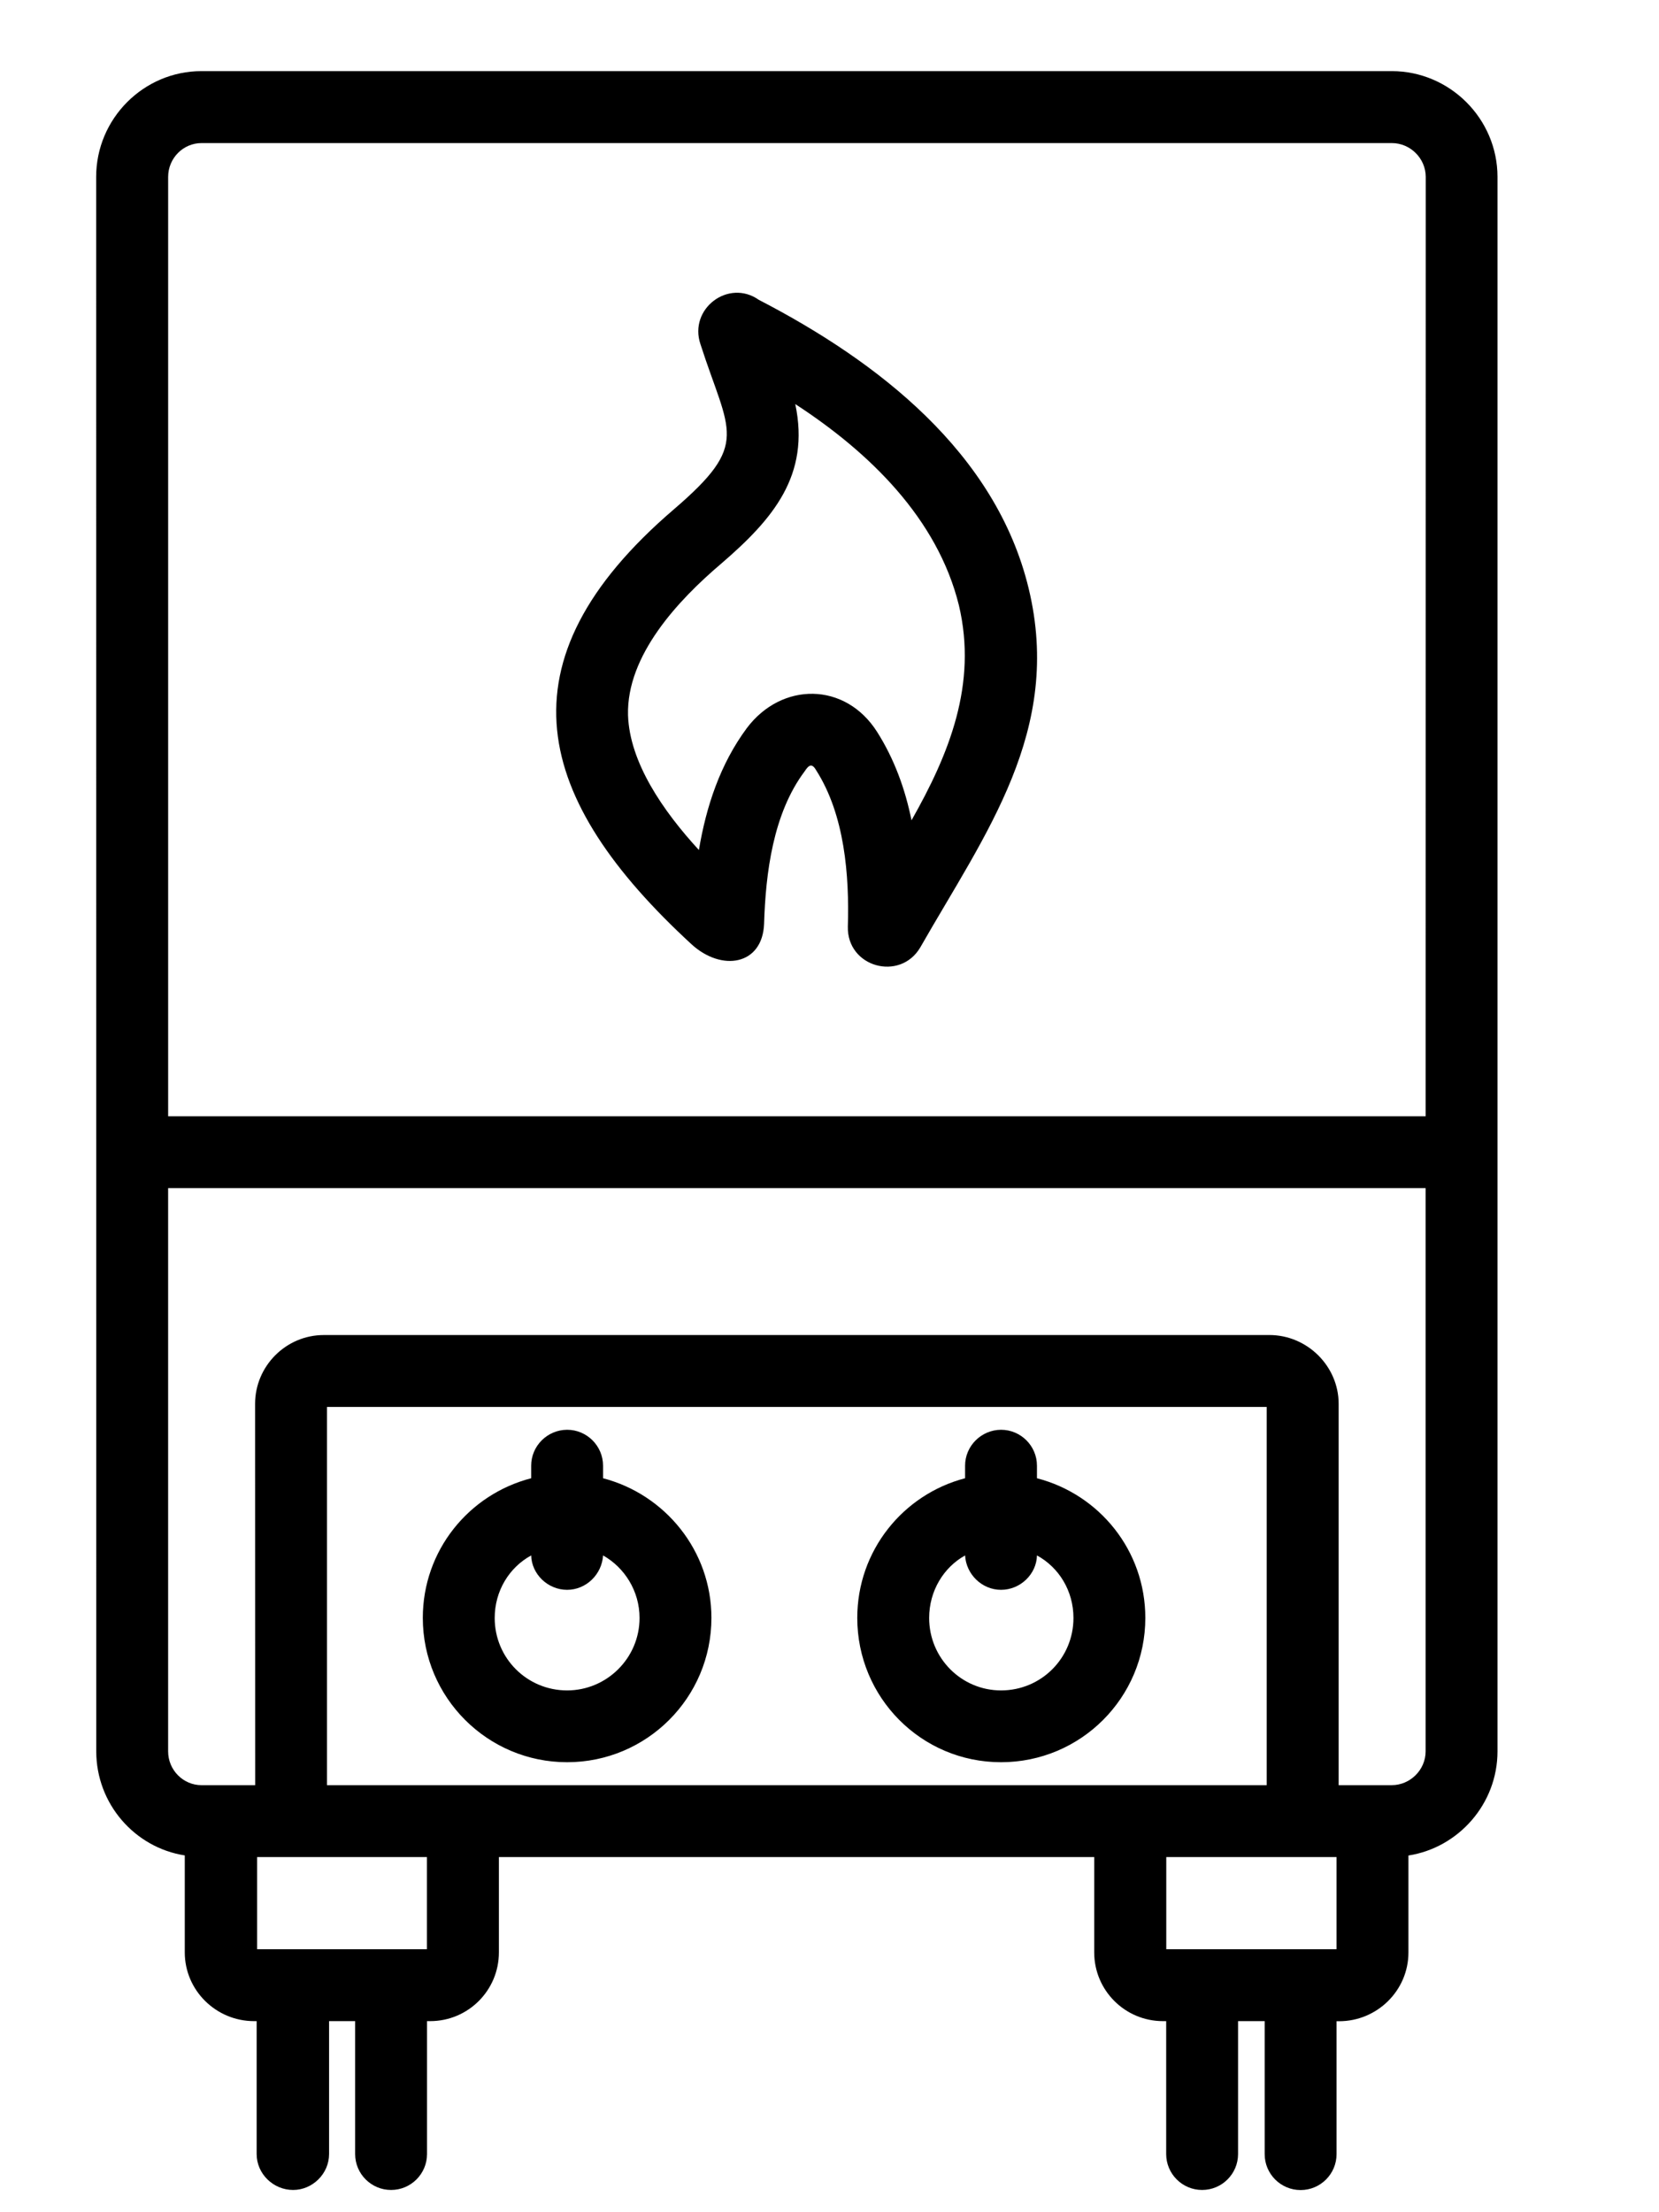 <?xml version="1.0" encoding="UTF-8" standalone="no"?>
<!-- Created with Inkscape (http://www.inkscape.org/) -->

<svg
   width="300mm"
   height="400mm"
   viewBox="0 0 300 400"
   version="1.1"
   id="svg1"
   xmlns="http://www.w3.org/2000/svg"
   xmlns:svg="http://www.w3.org/2000/svg">
  <g
     id="layer1">
    <path
       d="M 36.421,12.86 H 251.679 c 10.451,0 19.116,8.566 19.116,19.133 V 316.667 c 0,9.508 -7.061,17.429 -16.106,18.835 v 17.529 c 0,6.879 -5.655,12.435 -12.535,12.435 h -0.463 v 24.027 c 0,3.588 -2.91,6.499 -6.499,6.499 -3.588,0 -6.499,-2.91 -6.499,-6.499 v -24.044 h -4.812 v 24.027 c 0,3.588 -2.91,6.499 -6.499,6.499 -3.588,0 -6.499,-2.91 -6.499,-6.499 v -24.027 h -0.579 c -6.863,0 -12.435,-5.556 -12.435,-12.435 V 335.783 H 90.216 v 17.231 c 0,6.879 -5.556,12.435 -12.435,12.435 h -0.562 v 24.027 c 0,3.588 -2.91,6.499 -6.499,6.499 -3.588,0 -6.499,-2.91 -6.499,-6.499 v -24.027 h -4.713 v 24.027 c 0,3.588 -3.01,6.499 -6.499,6.499 -3.588,0 -6.598,-2.91 -6.598,-6.499 v -24.027 h -0.463 c -6.879,0 -12.535,-5.556 -12.535,-12.435 v -17.529 c -9.046,-1.406 -16.007,-9.327 -16.007,-18.835 l -0.017,-284.656 c 0,-10.55 8.582,-19.133 19.033,-19.133 z M 241.689,335.782 h -30.791 v 16.669 h 30.791 z m -164.486,0 h -30.708 v 16.669 h 30.708 z M 96.054,265.022 v 2.265 c -11.311,2.927 -19.596,13.097 -19.596,25.251 0,14.403 11.691,26.095 26.095,26.095 14.403,0 26.095,-11.675 26.095,-26.095 0,-12.154 -8.384,-22.324 -19.596,-25.251 v -2.265 c 0,-3.572 -2.91,-6.499 -6.499,-6.499 -3.588,0.017 -6.499,2.927 -6.499,6.499 z m 0,16.222 c 0.083,3.39 3.01,6.218 6.499,6.218 3.473,0 6.3,-2.828 6.499,-6.218 3.853,2.166 6.598,6.4 6.598,11.311 0,7.259 -5.937,13.097 -13.097,13.097 -7.259,0 -13.097,-5.837 -13.097,-13.097 0,-4.911 2.646,-9.161 6.598,-11.311 z M 174.519,265.022 v 2.265 c -11.212,2.927 -19.497,13.097 -19.497,25.251 0,14.403 11.575,26.095 25.995,26.095 14.42,0 26.095,-11.675 26.095,-26.095 0,-12.154 -8.285,-22.324 -19.596,-25.251 v -2.265 c 0,-3.572 -2.91,-6.499 -6.499,-6.499 -3.572,0.017 -6.499,2.927 -6.499,6.499 z m 0,16.222 c 0.182,3.39 3.026,6.218 6.499,6.218 3.489,0 6.416,-2.828 6.499,-6.218 3.969,2.166 6.598,6.4 6.598,11.311 0,7.259 -5.837,13.097 -13.097,13.097 -7.16,0 -12.998,-5.837 -12.998,-13.097 0,-4.911 2.629,-9.161 6.499,-11.311 z M 58.565,241.391 H 229.535 c 6.879,0 12.535,5.655 12.535,12.435 v 68.957 h 9.608 c 3.291,0 6.119,-2.729 6.119,-6.119 V 214.833 H 30.402 v 101.833 c 0,3.39 2.729,6.119 6.036,6.119 h 9.707 l -0.017,-68.957 c 0,-6.797 5.556,-12.435 12.435,-12.435 z M 229.055,322.784 V 254.391 H 59.126 v 68.393 z M 125.06,170.747 c -28.36,-26.095 -35.422,-51.05 -3.208,-78.648 13.94,-11.956 9.988,-13.758 4.812,-29.865 -2.166,-6.416 5.077,-11.873 10.55,-8.02 21.481,11.113 42.862,27.599 48.796,52.172 6.218,25.714 -7.822,44.284 -19.596,64.922 -3.671,6.218 -13.279,3.572 -13.097,-3.77 0.281,-9.244 -0.562,-20.175 -5.738,-28.277 -0.761,-1.323 -1.323,-0.943 -2.067,0.198 -5.738,7.64 -7.061,18.471 -7.342,27.599 -0.298,7.458 -7.64,8.682 -13.113,3.688 z m 1.323,-17.049 c 1.323,-7.904 3.853,-15.544 8.665,-22.043 6.3,-8.384 17.793,-8.384 23.548,0.661 3.109,4.895 5.093,10.352 6.234,16.007 6.78,-11.956 11.956,-24.59 8.566,-38.894 -3.87,-15.644 -16.106,-27.599 -29.584,-36.364 2.729,12.915 -4.051,20.82 -13.477,28.922 -7.64,6.499 -17.049,16.487 -16.768,27.318 0.281,8.549 6.317,17.314 12.816,24.391 z m 131.417,48.137 H 30.406 V 31.99 c 0,-3.39 2.729,-6.119 6.036,-6.119 H 251.699 c 3.291,0 6.119,2.729 6.119,6.119 z"
       style="fill-rule:evenodd;stroke-width:0.353"
       id="path1" />
  </g>
</svg>
